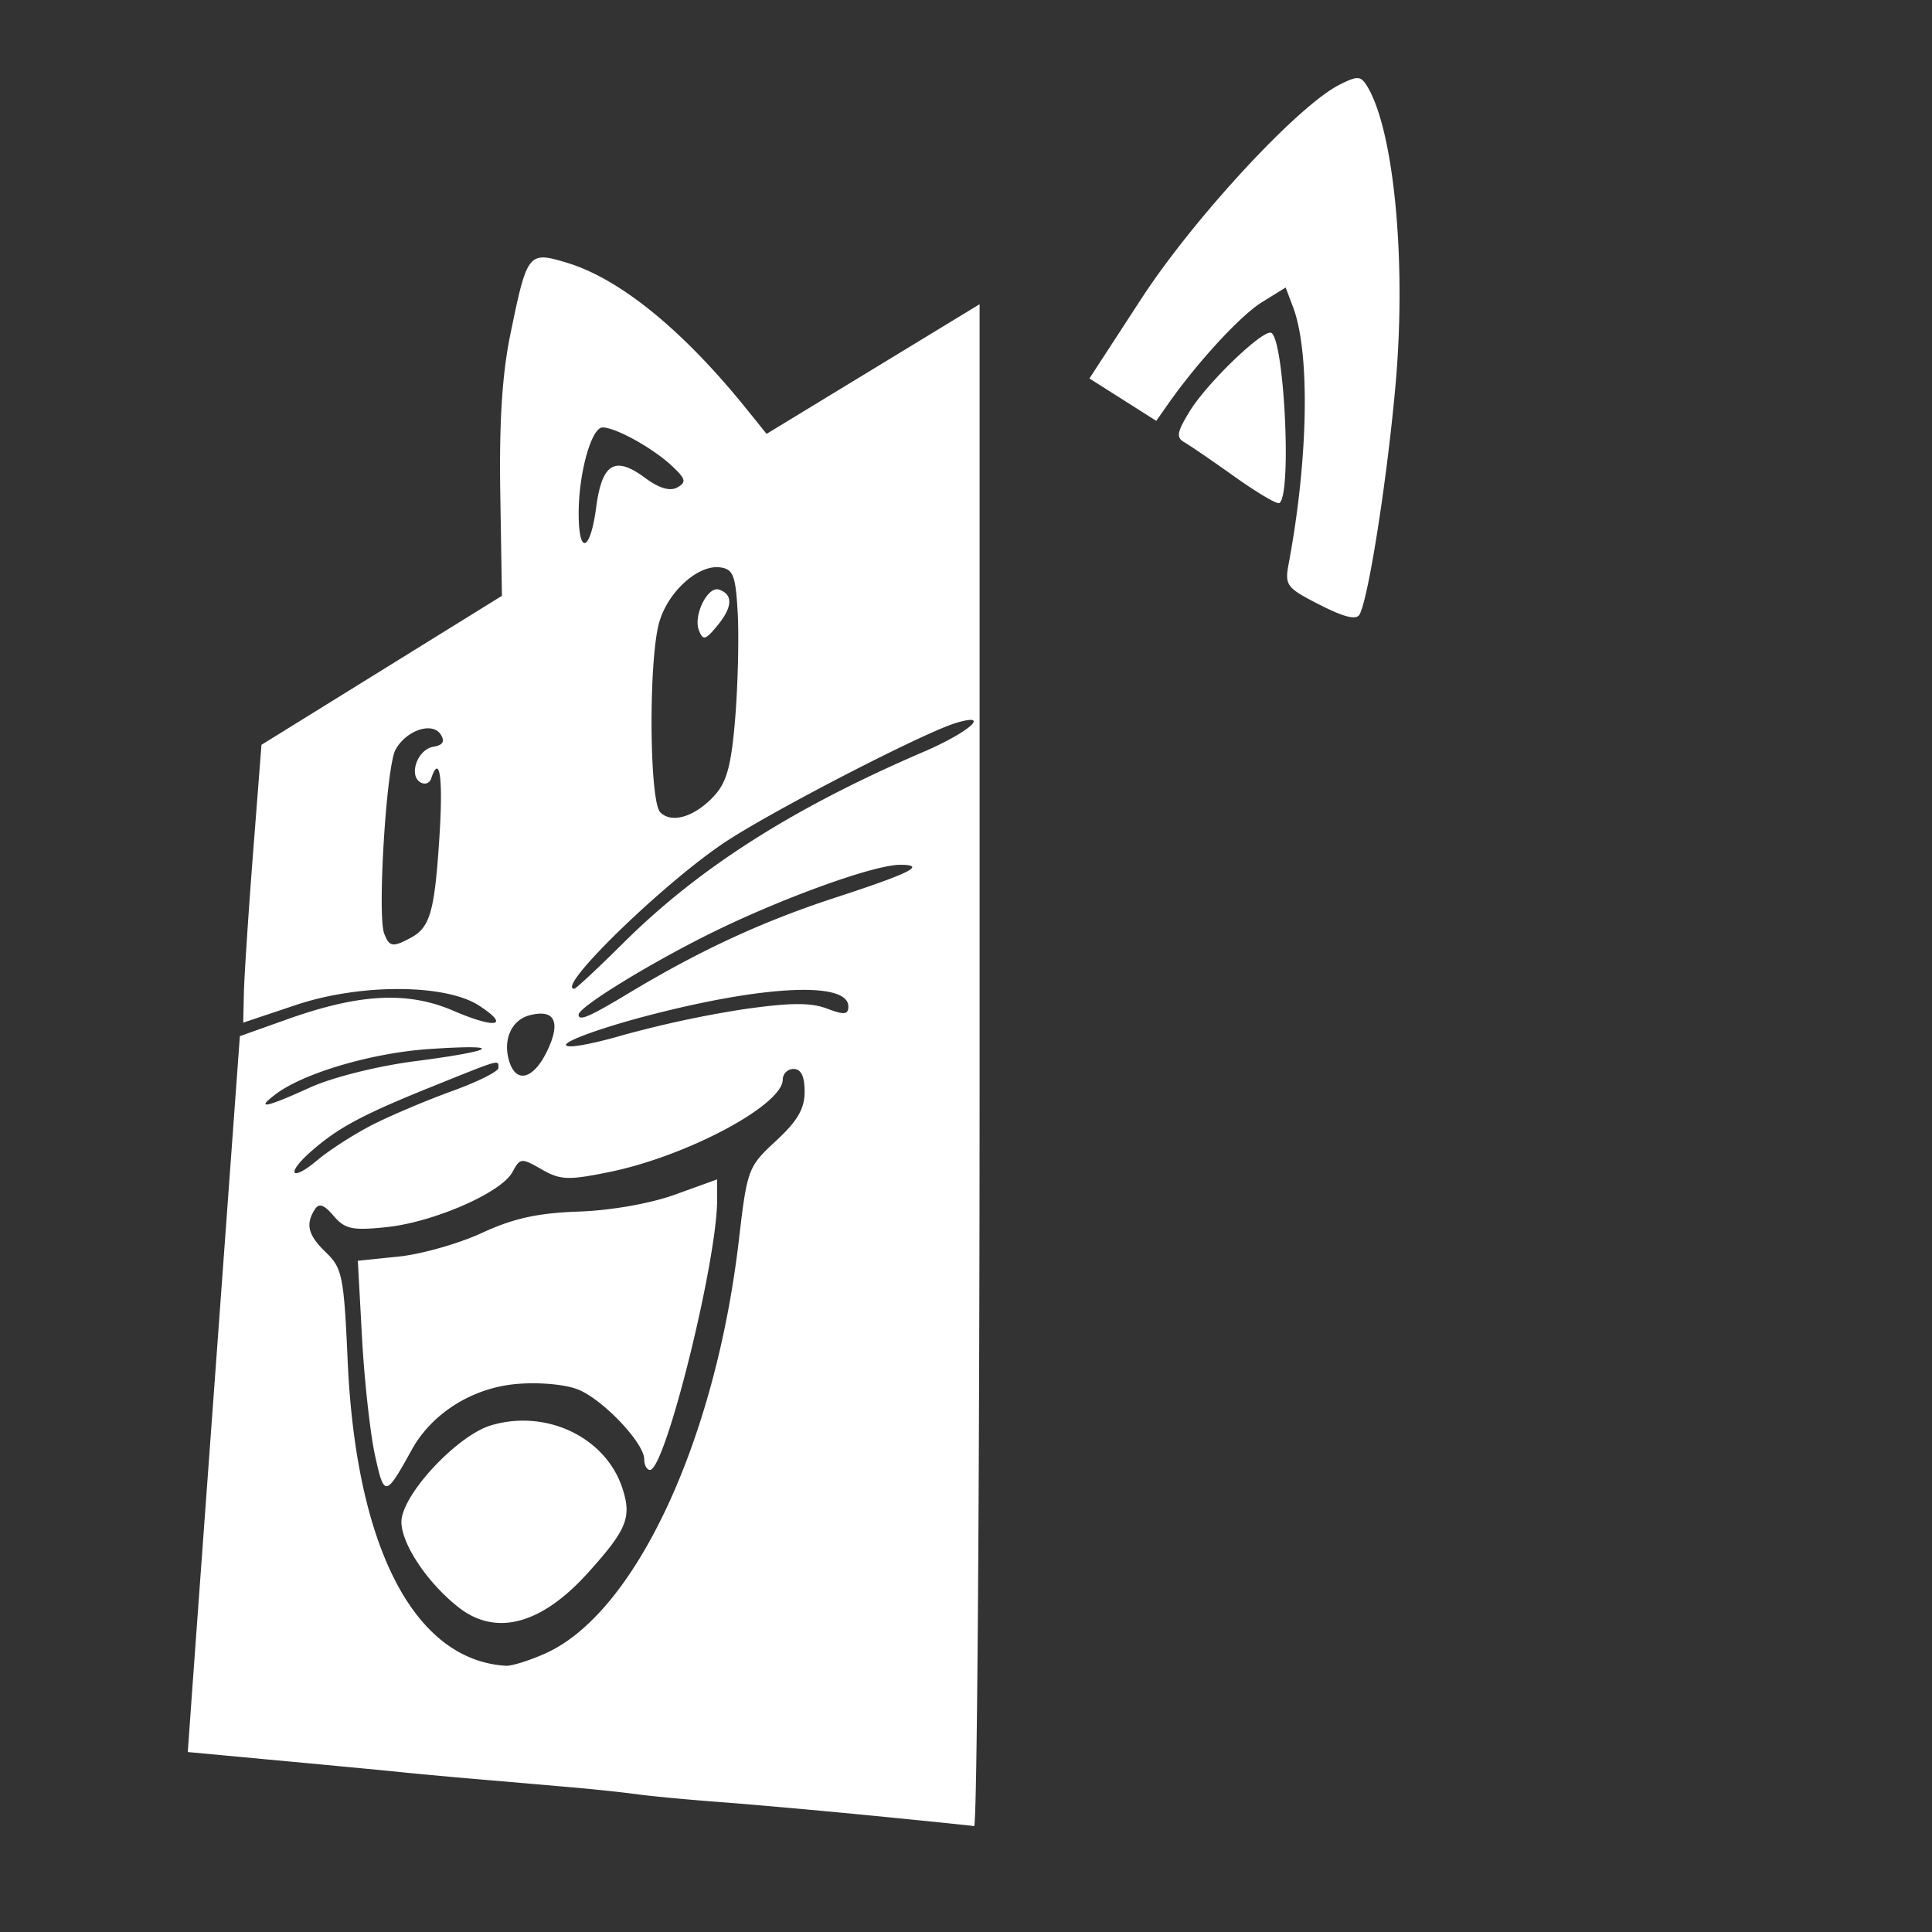 <svg xmlns="http://www.w3.org/2000/svg" width="265" height="265" viewBox="0 0 70.115 70.115"><rect x="0" y="0" width="70.115" height="70.115" fill="#333333" stroke="none"/><path d="M103.66 226.845c-1.892-.186-4.392-.41-5.556-.497-1.164-.087-2.533-.216-3.043-.286-.509-.07-1.58-.184-2.381-.253l-3.44-.297a189.561 189.561 0 0 1-2.645-.242c-.364-.04-2.275-.222-4.248-.406l-3.586-.334.115-1.613c.062-.888.488-6.733.945-12.99l.83-11.377 1.697-.605c2.642-.942 4.386-1.033 6.05-.318 1.547.666 2.08.563.943-.181-1.217-.798-4.323-.81-6.658-.027l-1.91.64.024-1.078c.013-.593.162-2.861.33-5.041l.308-3.964 4.364-2.703 4.363-2.704-.06-3.703c-.043-2.577.067-4.332.362-5.769.614-2.99.651-3.038 2.052-2.617 1.937.584 4.24 2.465 6.57 5.367l.68.845 3.865-2.352 3.866-2.353v27.635c0 15.199-.09 27.618-.199 27.597-.109-.02-1.746-.188-3.638-.374zm-11.896-5.906c3.237-1.47 6.144-7.696 6.996-14.982.302-2.584.333-2.668 1.348-3.607.78-.723 1.039-1.166 1.039-1.786 0-.556-.13-.824-.397-.824a.391.391 0 0 0-.397.383c0 .93-3.489 2.789-6.307 3.36-1.483.302-1.765.29-2.445-.1-.736-.422-.781-.418-1.058.1-.4.747-2.862 1.821-4.582 1.999-1.233.127-1.495.07-1.907-.41-.351-.411-.532-.473-.684-.233-.347.545-.243.938.416 1.57.58.558.642.874.777 3.914.3 6.785 2.414 10.868 5.736 11.076.218.014.878-.193 1.465-.46zm-3.178-1.662c-1.223-.961-2.2-2.508-2.058-3.254.202-1.057 2.08-3.002 3.234-3.348 2.005-.6 4.159.426 4.769 2.274.35 1.063.17 1.508-1.258 3.088-1.688 1.868-3.334 2.304-4.687 1.24zm-3.034-5.53c-.172-.792-.383-2.701-.467-4.243l-.153-2.803 1.494-.154c.821-.085 2.177-.471 3.014-.858 1.139-.527 2.018-.721 3.505-.773 1.179-.041 2.601-.292 3.505-.618l1.522-.55v.74c0 2.228-1.883 9.804-2.436 9.804-.116 0-.21-.175-.21-.388 0-.583-1.477-2.148-2.382-2.523-.457-.19-1.406-.279-2.23-.21-1.61.133-3.088 1.056-3.824 2.388-.955 1.727-1 1.733-1.338.188zm-.044-12.004c.67-.337 1.963-.882 2.873-1.211.91-.33 1.653-.702 1.653-.828 0-.31.129-.346-2.492.711-2.461.992-3.35 1.472-4.32 2.33-.922.814-.704 1.101.235.31.458-.384 1.38-.974 2.05-1.312zm-2.319-1.327c.81-.368 2.445-.78 3.802-.955 3.013-.392 3.297-.63.53-.444-2.074.14-4.553.87-5.572 1.64-.747.565-.371.492 1.24-.24zm8.62-1.34c.501-1.052.265-1.522-.646-1.283-.662.173-.98.903-.732 1.682.258.813.887.63 1.378-.4zm7.106-1.5c1.68-.244 2.45-.251 3.035-.03.636.24.784.226.784-.073 0-.93-3.136-.77-7.46.379-1.478.393-2.73.843-2.783 1-.054.163.817.02 2.039-.333a39.272 39.272 0 0 1 4.385-.944zm-4.153-.585c2.593-1.56 4.85-2.604 7.515-3.474 2.728-.891 3.308-1.186 2.334-1.186-.957 0-4.366 1.237-6.934 2.515-2.235 1.112-4.732 2.654-4.732 2.922 0 .251.375.09 1.817-.777zm-.188-1.829c2.74-2.723 6.144-4.89 10.872-6.923 1.676-.72 2.502-1.452 1.19-1.055-1.195.363-6.752 3.234-8.413 4.349-2.255 1.513-6.137 5.296-5.435 5.296.06 0 .863-.75 1.786-1.667zm-7.729-.177c.71-.38.872-.942 1.047-3.646.14-2.159.012-3.068-.299-2.136-.057.172-.234.231-.394.132-.434-.268-.093-1.195.474-1.288.344-.056.427-.191.27-.44-.302-.483-1.265-.158-1.647.555-.331.619-.66 6.003-.408 6.662.188.488.309.508.957.16zm11.036-5.174c.445-.49.609-1.106.748-2.823.097-1.209.138-2.912.09-3.785-.074-1.367-.161-1.598-.63-1.665-.803-.115-1.912.888-2.223 2.008-.388 1.396-.356 6.482.043 6.881.421.422 1.267.157 1.972-.616zm-.571-5.992c-.21-.54.32-1.612.73-1.475.51.17.497.624-.04 1.282-.452.555-.54.58-.69.193zm-3.727-4.465c.211-1.594.677-1.876 1.766-1.07.518.383.912.5 1.178.352.338-.19.307-.31-.203-.787-.683-.64-2.032-1.388-2.507-1.39-.406-.003-.869 1.65-.87 3.106-.003 1.554.42 1.414.636-.21zm26.257 3.54c-1.21-.616-1.274-.702-1.125-1.495.715-3.819.78-7.675.155-9.318l-.266-.7-.857.53c-.782.483-2.348 2.183-3.415 3.705l-.423.604-1.213-.77-1.213-.769 1.876-2.882c1.898-2.92 5.673-7.001 7.186-7.771.648-.33.776-.33.99.005.983 1.532 1.453 6.276 1.068 10.75-.294 3.41-.984 7.847-1.315 8.46-.116.213-.552.108-1.448-.349zm-3.083-4.645c-.8-.57-1.623-1.134-1.827-1.25-.308-.176-.273-.375.204-1.146.604-.978 2.515-2.836 2.917-2.836.49 0 .796 5.937.32 6.187-.088.045-.814-.385-1.614-.955z" style="fill:#fff;stroke-width:.265" transform="translate(-71.946 -160.946)"/></svg>